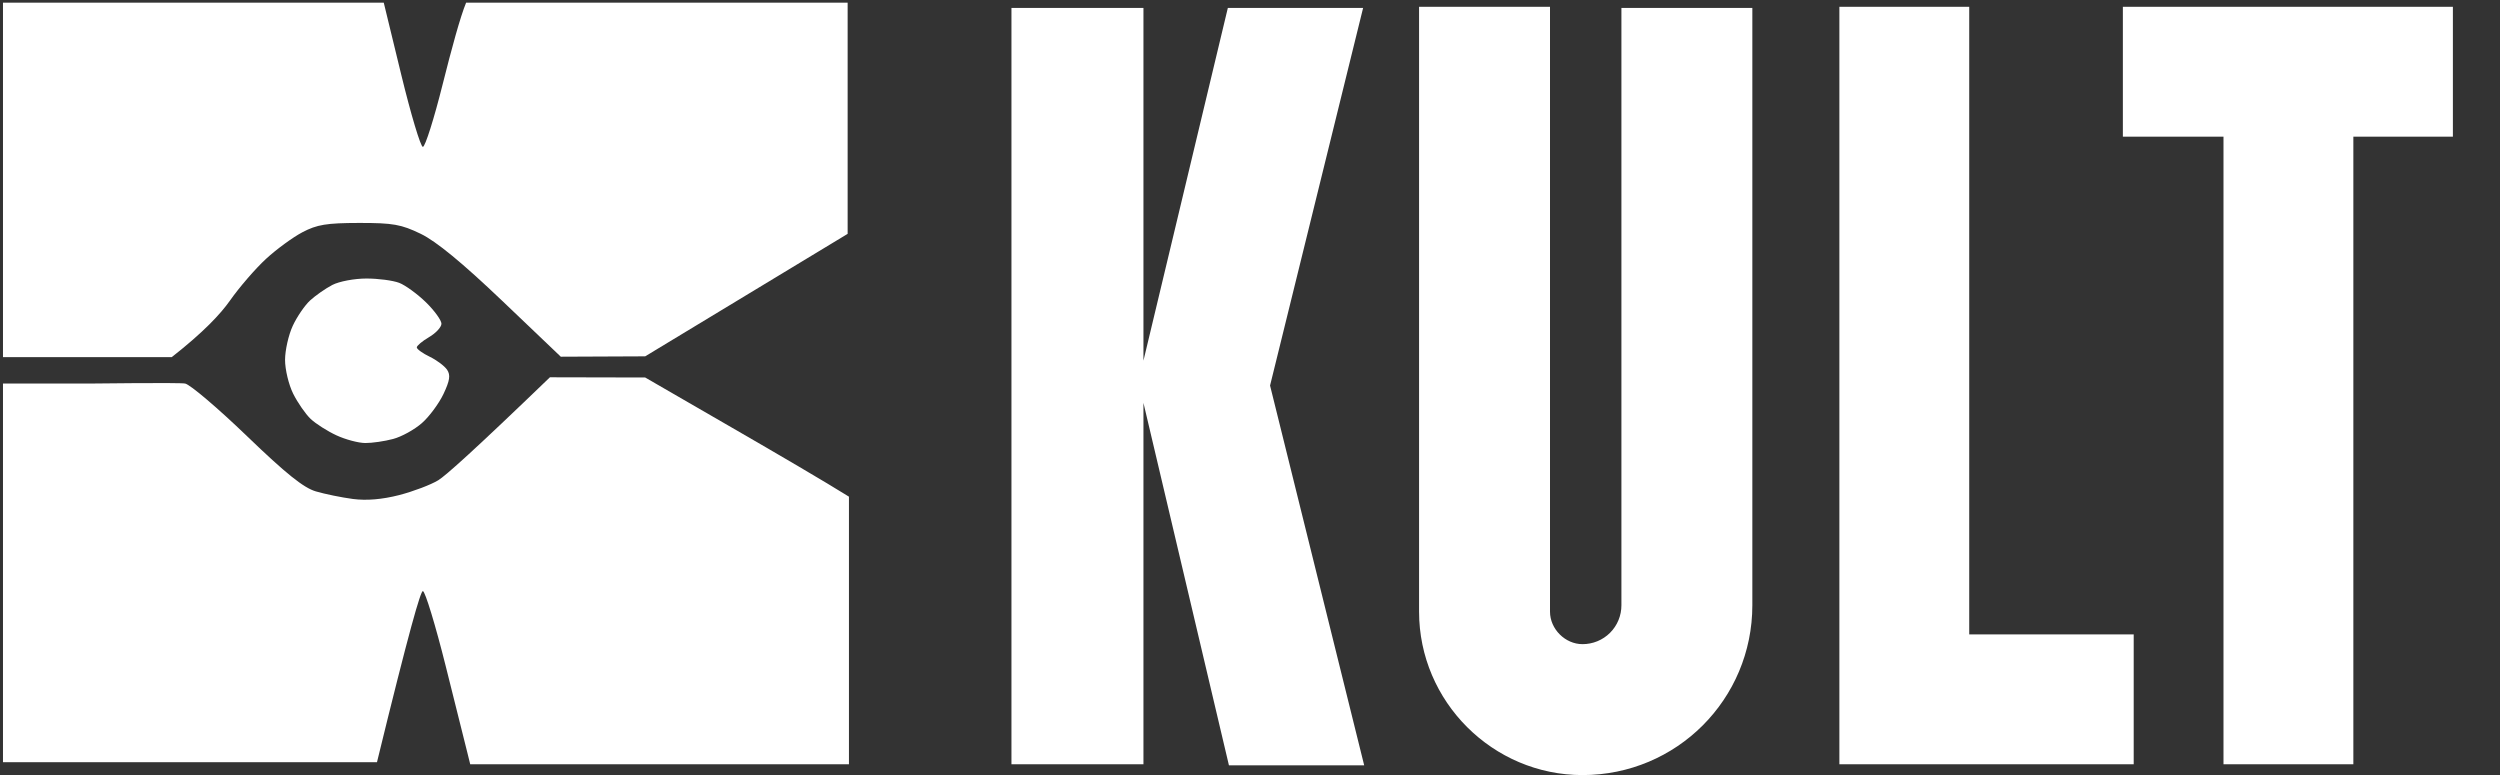<svg width="129" height="40" viewBox="0 0 129 40" fill="none" xmlns="http://www.w3.org/2000/svg">
<rect x="0" y="0" width="129" height="40" fill="#333333" stroke="none"/>
<g clip-path="url(#clip0_468_3491)">
<g clip-path="url(#clip1_468_3491)">
<path d="M114.732 7.052H109.54V0.352H126.569V7.052H121.433V39.436H114.732V7.052ZM94.912 39.436V0.352H101.612V32.736H110.099V39.436H94.912ZM73.224 0.352H79.98V31.563C79.98 32.456 80.762 33.238 81.655 33.238C81.919 33.239 82.181 33.188 82.426 33.087C82.67 32.987 82.892 32.839 83.079 32.652C83.266 32.465 83.414 32.243 83.514 31.999C83.615 31.754 83.666 31.492 83.665 31.228V0.408H90.421V31.228C90.421 36.086 86.513 39.994 81.655 39.994C77.021 39.994 73.224 36.197 73.224 31.563V0.352ZM52.191 0.408H59.002V18.61L63.357 0.408H70.337L65.535 19.894L70.392 39.491H63.413L59.002 20.787V39.436H52.191V0.408ZM0.154 9.496V0.138H19.802L20.705 3.857C21.202 5.901 21.704 7.577 21.82 7.579C21.937 7.581 22.398 6.124 22.844 4.339C23.293 2.553 23.745 0.879 24.051 0.138H43.738V12.067L33.291 18.387L28.937 18.406L25.91 15.519C23.849 13.554 22.509 12.454 21.714 12.067C20.699 11.577 20.283 11.502 18.528 11.504C16.852 11.507 16.357 11.589 15.607 11.982C15.11 12.244 14.262 12.864 13.723 13.361C13.184 13.858 12.347 14.825 11.864 15.513C11.382 16.199 10.509 17.136 8.863 18.427H0.154V9.496Z" fill="white"/>
<path d="M16.005 15.5C16.283 15.245 16.797 14.886 17.147 14.704C17.498 14.521 18.286 14.372 18.9 14.372C19.514 14.37 20.278 14.472 20.599 14.595C20.92 14.718 21.542 15.173 21.984 15.604C22.424 16.035 22.781 16.532 22.779 16.707C22.776 16.881 22.488 17.193 22.137 17.397C21.789 17.601 21.504 17.841 21.506 17.928C21.51 18.015 21.808 18.232 22.171 18.406C22.532 18.58 22.938 18.884 23.07 19.079C23.254 19.355 23.212 19.636 22.883 20.331C22.649 20.823 22.148 21.501 21.767 21.834C21.387 22.168 20.718 22.538 20.28 22.652C19.843 22.769 19.197 22.863 18.847 22.86C18.496 22.858 17.827 22.68 17.36 22.463C16.892 22.247 16.295 21.866 16.032 21.618C15.769 21.369 15.363 20.785 15.129 20.318C14.896 19.851 14.707 19.062 14.709 18.565C14.711 18.068 14.889 17.28 15.106 16.813C15.323 16.346 15.726 15.755 16.004 15.5H16.005Z" fill="white"/>
<path d="M0.154 29.583V19.791H4.649C4.649 19.791 9.29 19.734 9.553 19.791C9.817 19.846 11.25 21.066 12.739 22.499C14.753 24.439 15.667 25.172 16.298 25.356C16.765 25.494 17.625 25.669 18.209 25.747C18.918 25.839 19.714 25.772 20.599 25.546C21.33 25.356 22.237 25.012 22.617 24.779C22.997 24.545 24.448 23.253 28.376 19.468L33.291 19.479L37.752 22.057C40.206 23.474 42.572 24.859 43.806 25.628V39.436H24.263L24.119 38.851C24.04 38.531 23.539 36.523 23.004 34.391C22.471 32.258 21.937 30.508 21.82 30.499C21.704 30.493 21.124 32.475 19.452 39.33H0.154V29.583Z" fill="white"/>
</g>
</g>
<defs>
<clipPath id="clip0_468_3491">
<rect width="128.065" height="40" fill="white"/>
</clipPath>
<clipPath id="clip1_468_3491">
<rect width="128.065" height="39.998" fill="white" transform="translate(0 0.001)"/>
</clipPath>
</defs>
</svg>
